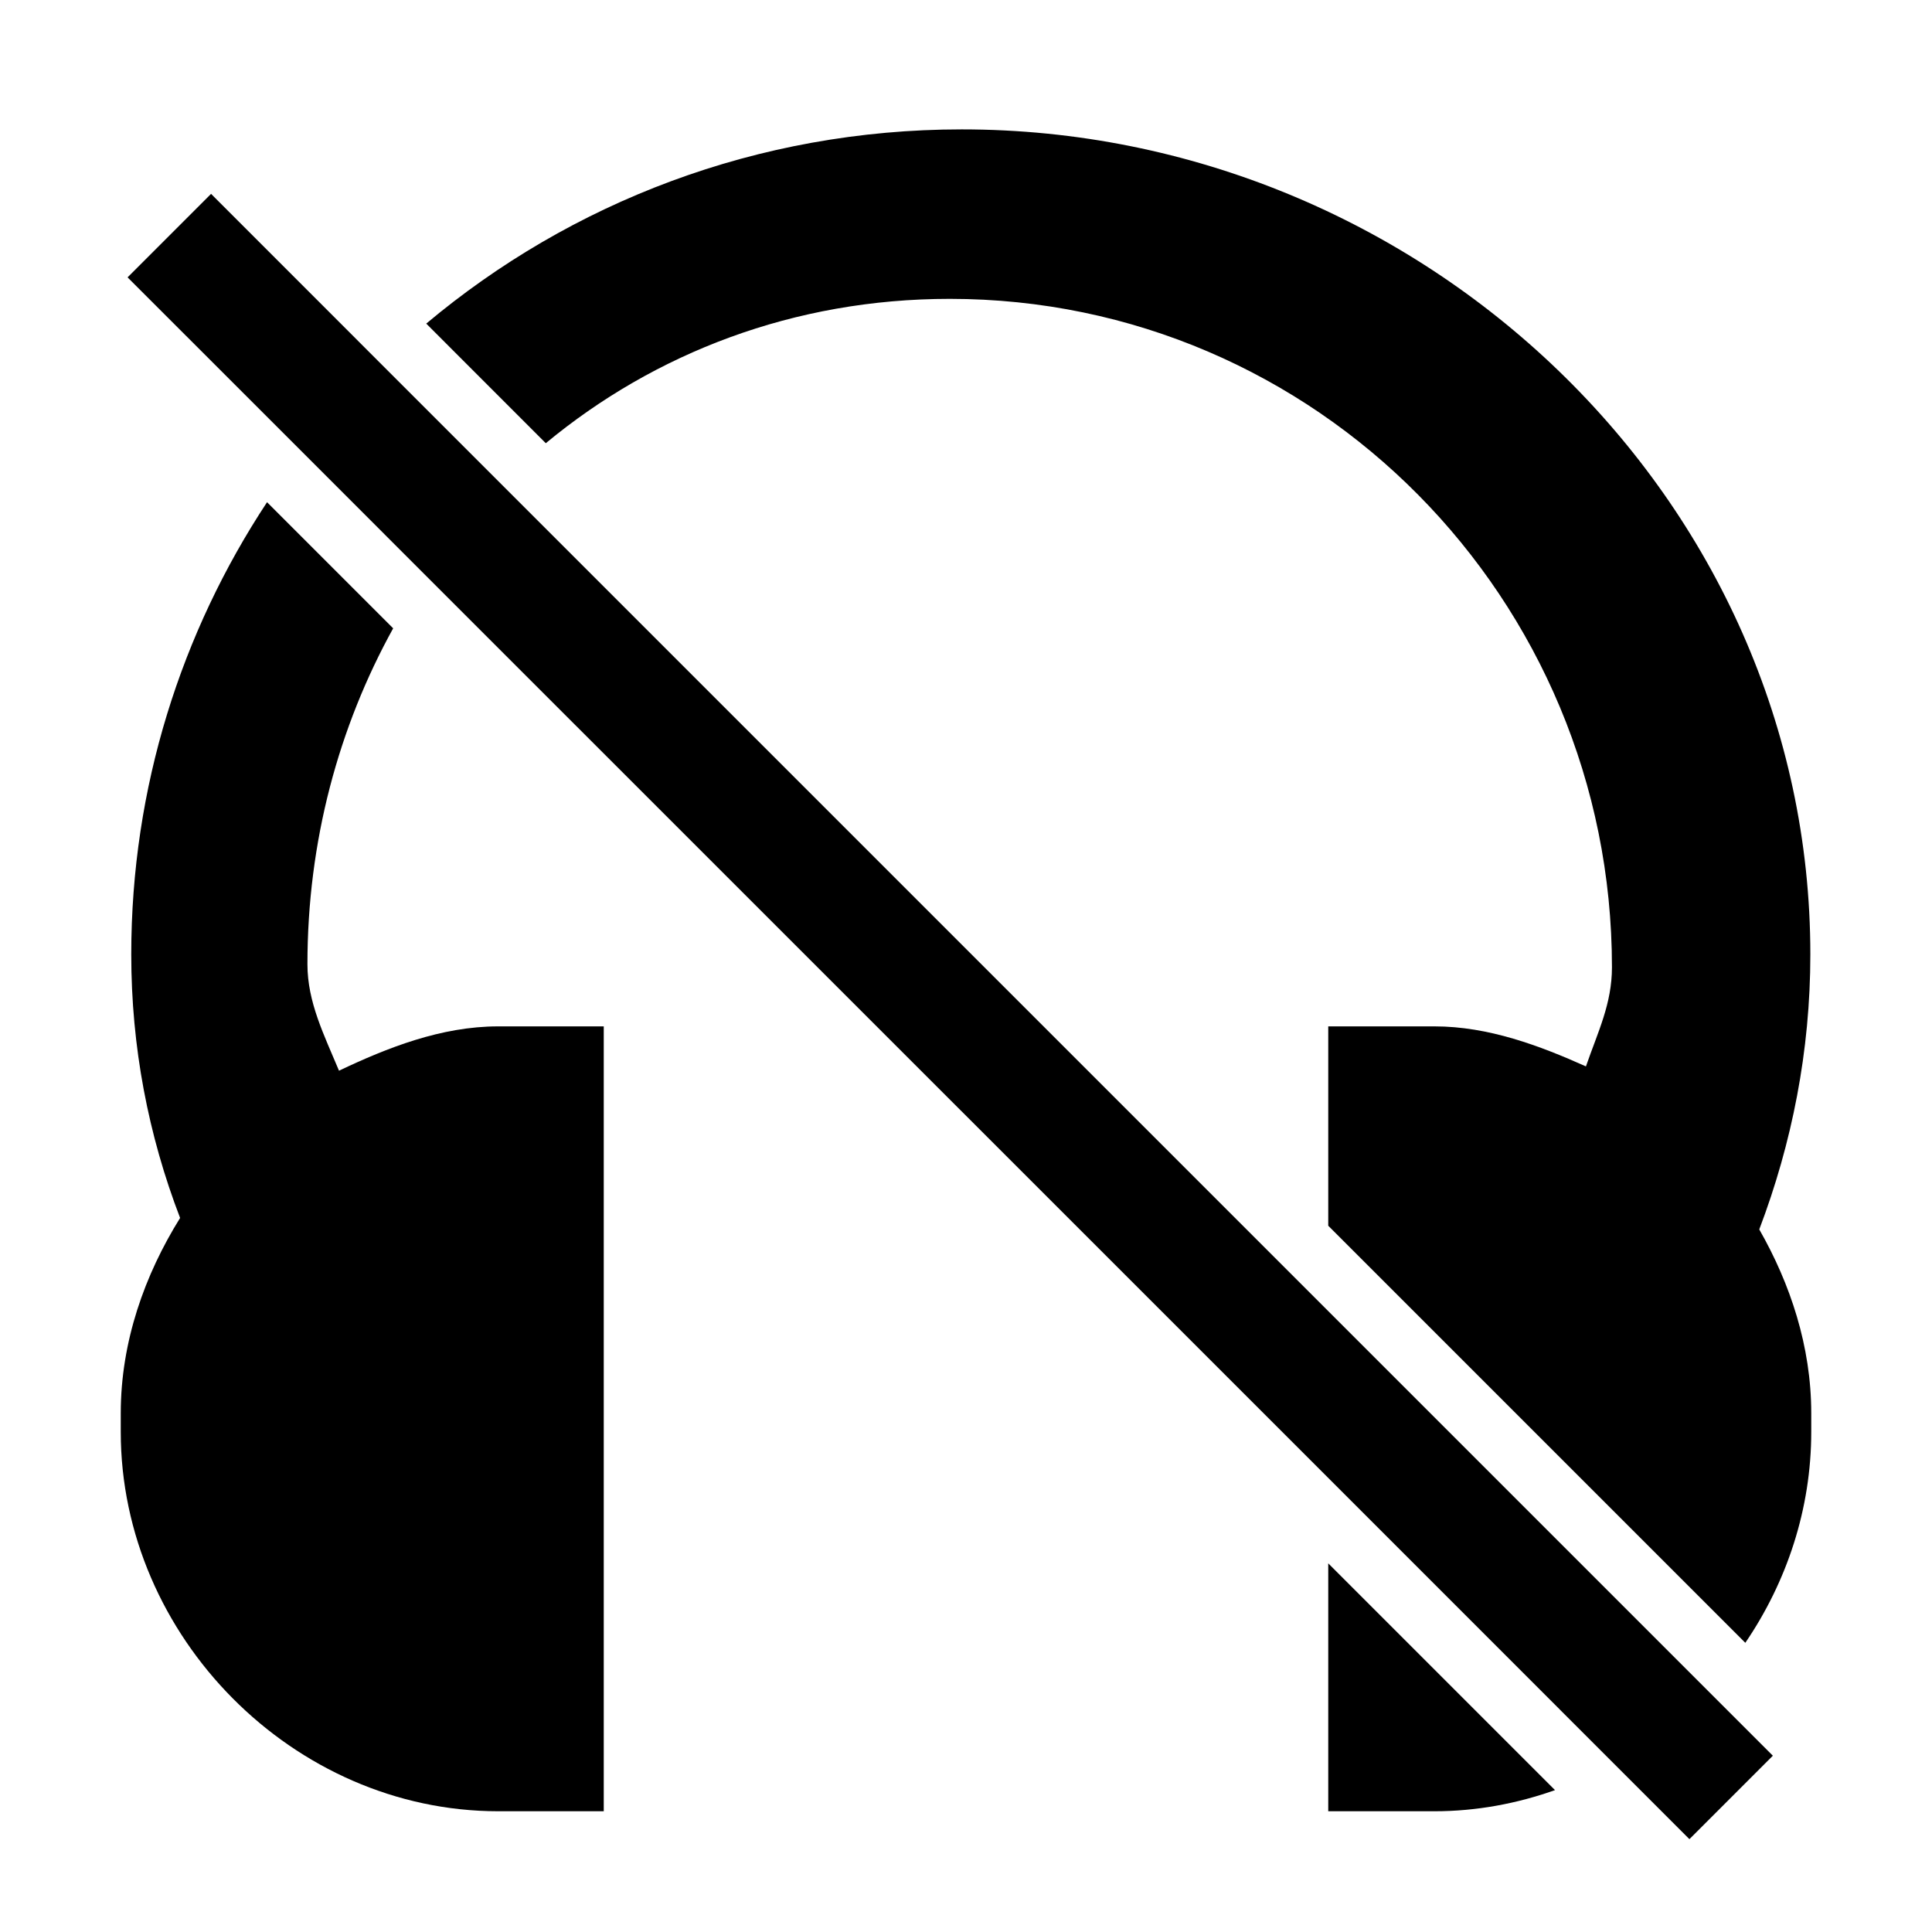 <?xml version="1.0" encoding="utf-8"?>
<!-- Generator: Adobe Illustrator 16.0.0, SVG Export Plug-In . SVG Version: 6.00 Build 0)  -->
<!DOCTYPE svg PUBLIC "-//W3C//DTD SVG 1.0//EN" "http://www.w3.org/TR/2001/REC-SVG-20010904/DTD/svg10.dtd">
<svg version="1.0" id="Layer_1" xmlns="http://www.w3.org/2000/svg" xmlns:xlink="http://www.w3.org/1999/xlink" x="0px" y="0px"
	 width="32px" height="32px" viewBox="0 0 32 32" enable-background="new 0 0 32 32" xml:space="preserve">
<g>
	<path d="M22,30h1.76c0.696,0,1.366-0.127,1.996-0.35L22,25.894V30z"/>
	<path d="M29.139,20.363c0.541-1.426,0.846-2.955,0.846-4.555c0-7.547-6.424-13.665-14.055-13.665c-3.391,0-6.48,1.212-8.87,3.217
		L9.04,7.341c1.803-1.494,4.11-2.391,6.691-2.391c6.066,0,10.968,4.966,10.968,11.071c0,0.606-0.233,1.069-0.431,1.642
		C25.502,17.32,24.654,17,23.76,17H22v3.302l6.908,6.908C29.595,26.201,30,24.994,30,23.716v-0.308
		C30,22.299,29.652,21.261,29.139,20.363z"/>
	<path d="M5.615,17.734c-0.248-0.594-0.523-1.136-0.523-1.763c0-2.035,0.518-3.932,1.42-5.564L4.423,8.318
		c-1.419,2.152-2.249,4.723-2.249,7.49c0,1.53,0.282,2.993,0.809,4.365C2.398,21.113,2,22.219,2,23.408v0.308
		C2,27.107,4.86,30,8.252,30H10V17H8.252C7.307,17,6.415,17.354,5.615,17.734z"/>
	<polygon points="22,21.716 8.301,8.017 6.316,6.032 3.496,3.211 2.113,4.594 5.018,7.498 7.051,9.532 22,24.479 26.732,29.212 
		27.982,30.462 29.364,29.08 28.276,27.992 	"/>
</g>
</svg>
